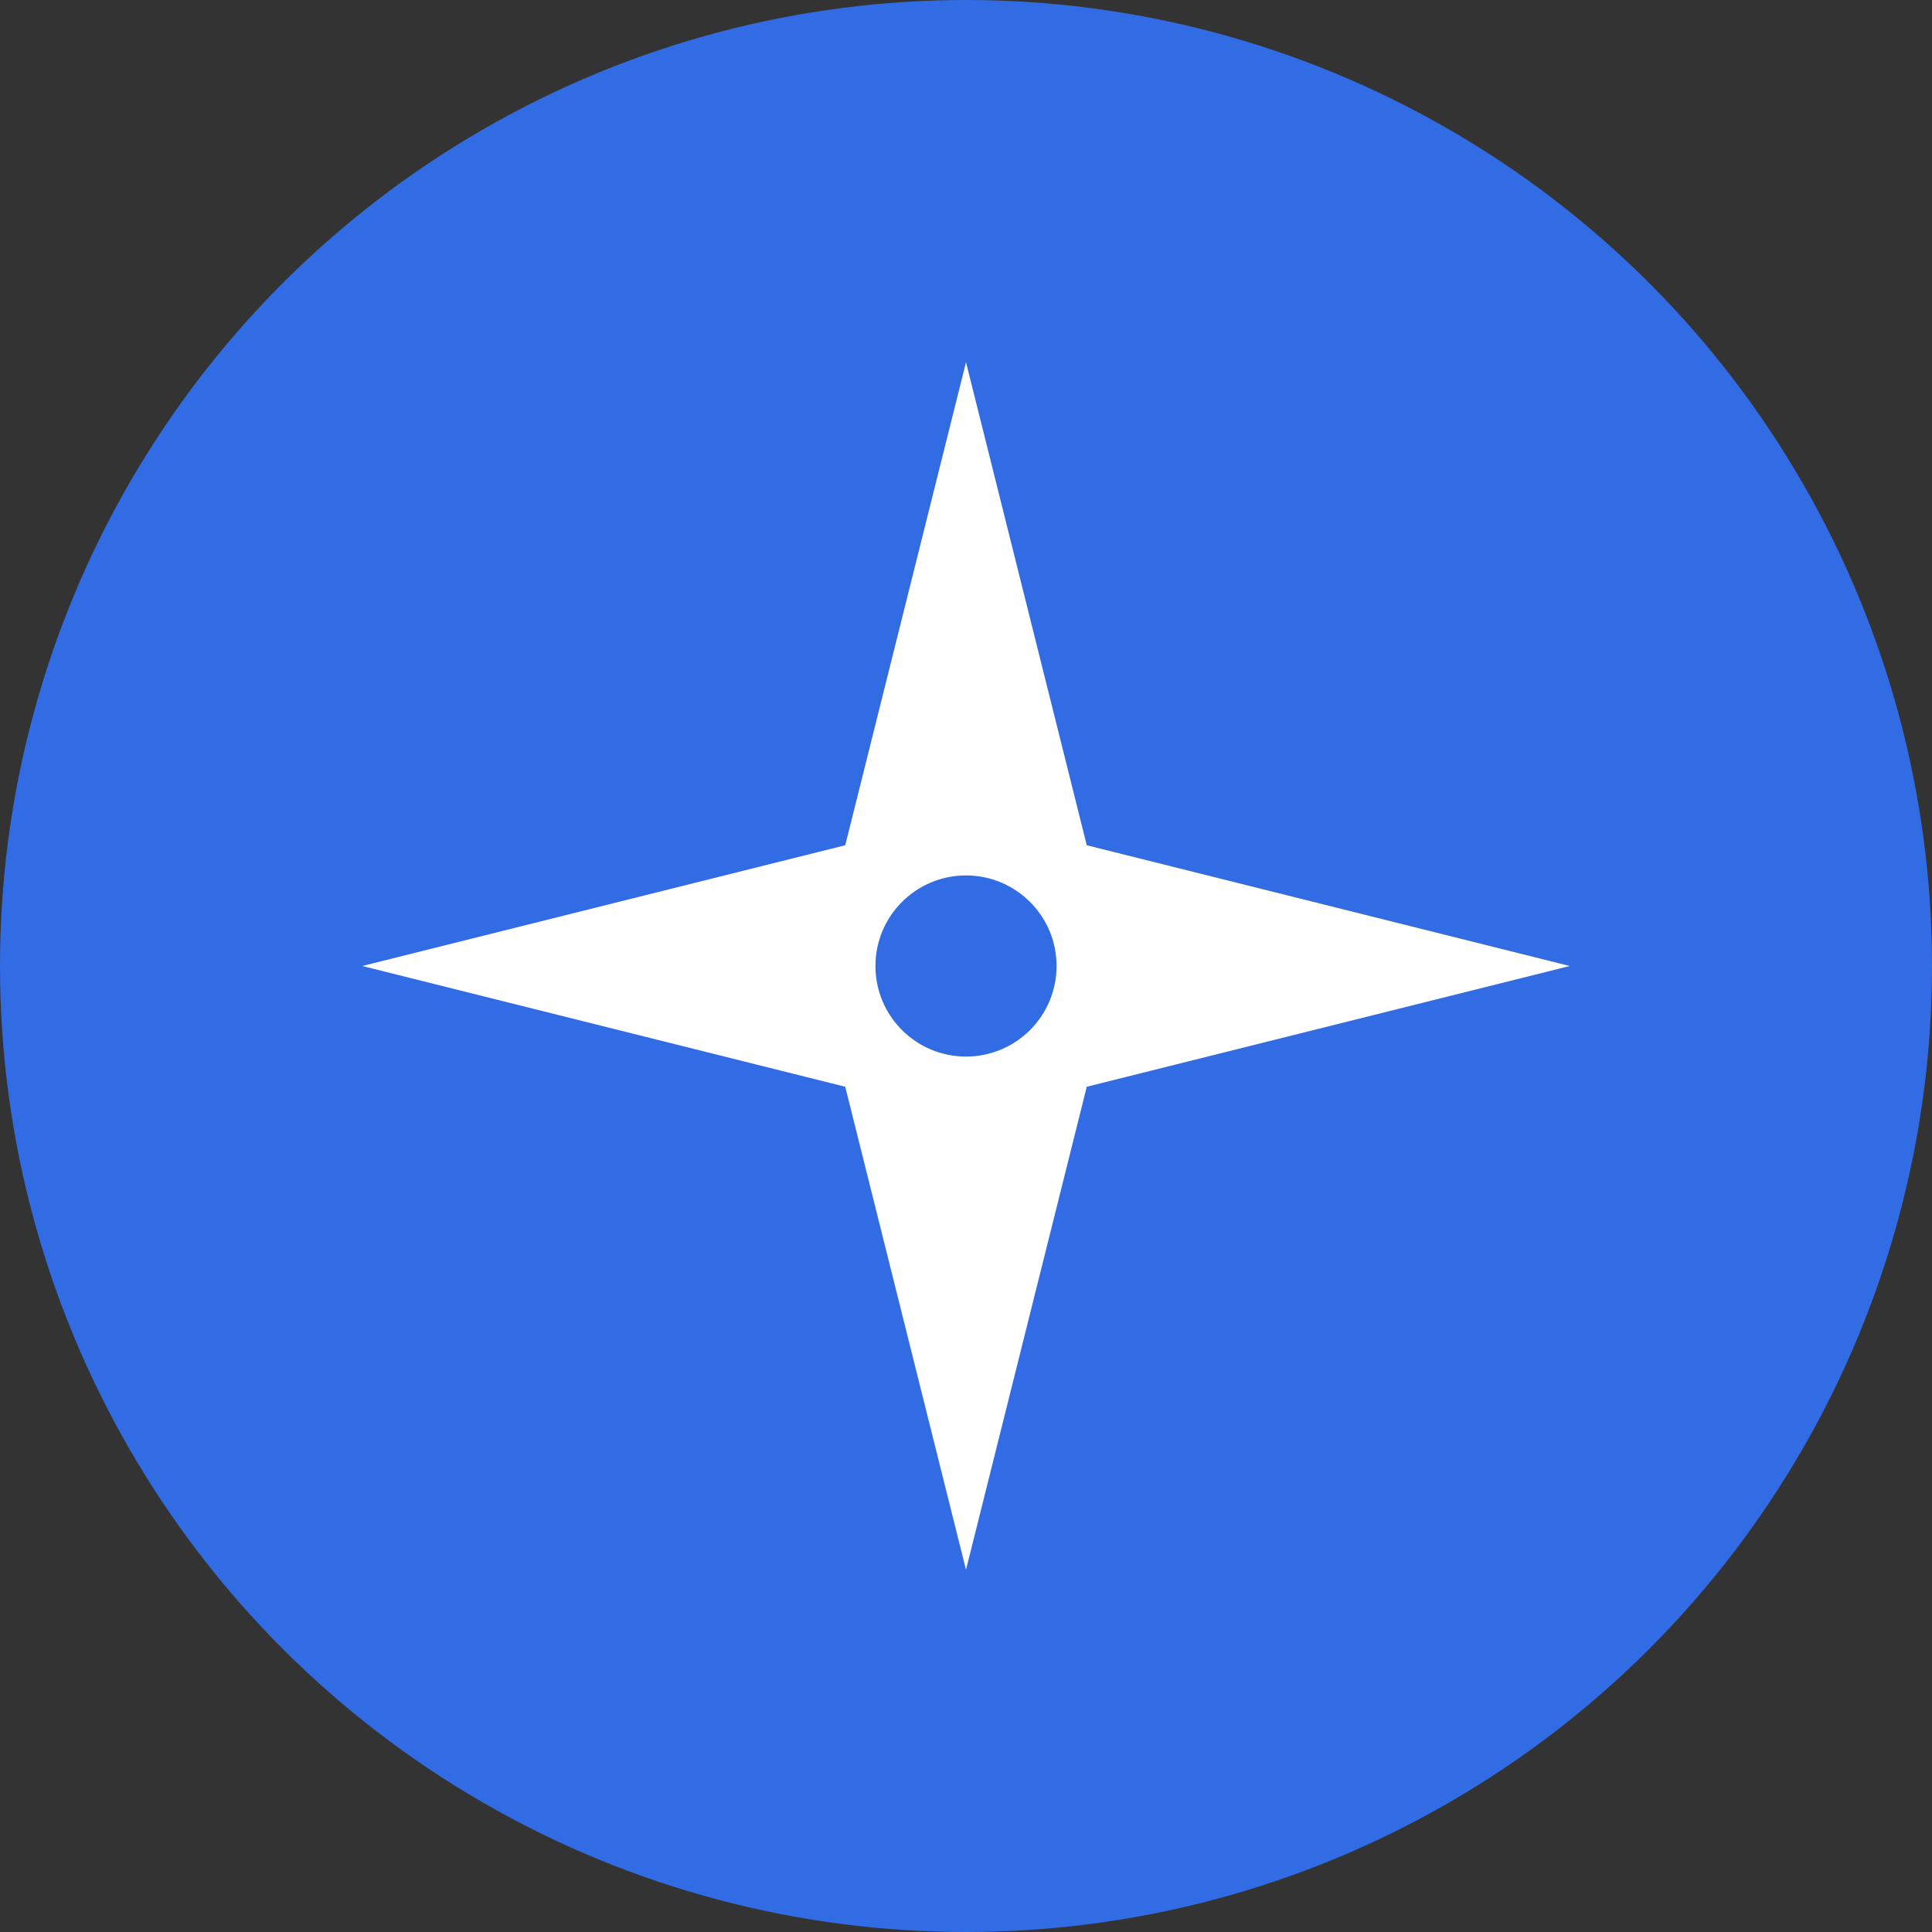 <svg xmlns="http://www.w3.org/2000/svg" viewBox="0 0 32 32">
  <rect x="0" y="0" width="32" height="32" fill="#333333" stroke="none"/>
  <defs>
    <style>
      .cls-1 { fill: #326ce5; }
      .cls-2 { fill: #fff; }
    </style>
  </defs>
  <circle class="cls-1" cx="16" cy="16" r="16"/>
  <g class="cls-2">
    <!-- Kubernetes wheel/helm symbol simplified -->
    <circle cx="16" cy="16" r="2" fill="#326ce5"/>
    <path d="M16 6 L18 14 L26 16 L18 18 L16 26 L14 18 L6 16 L14 14 Z" fill="#fff"/>
    <circle cx="16" cy="16" r="1.5" fill="#326ce5"/>
  </g>
</svg>